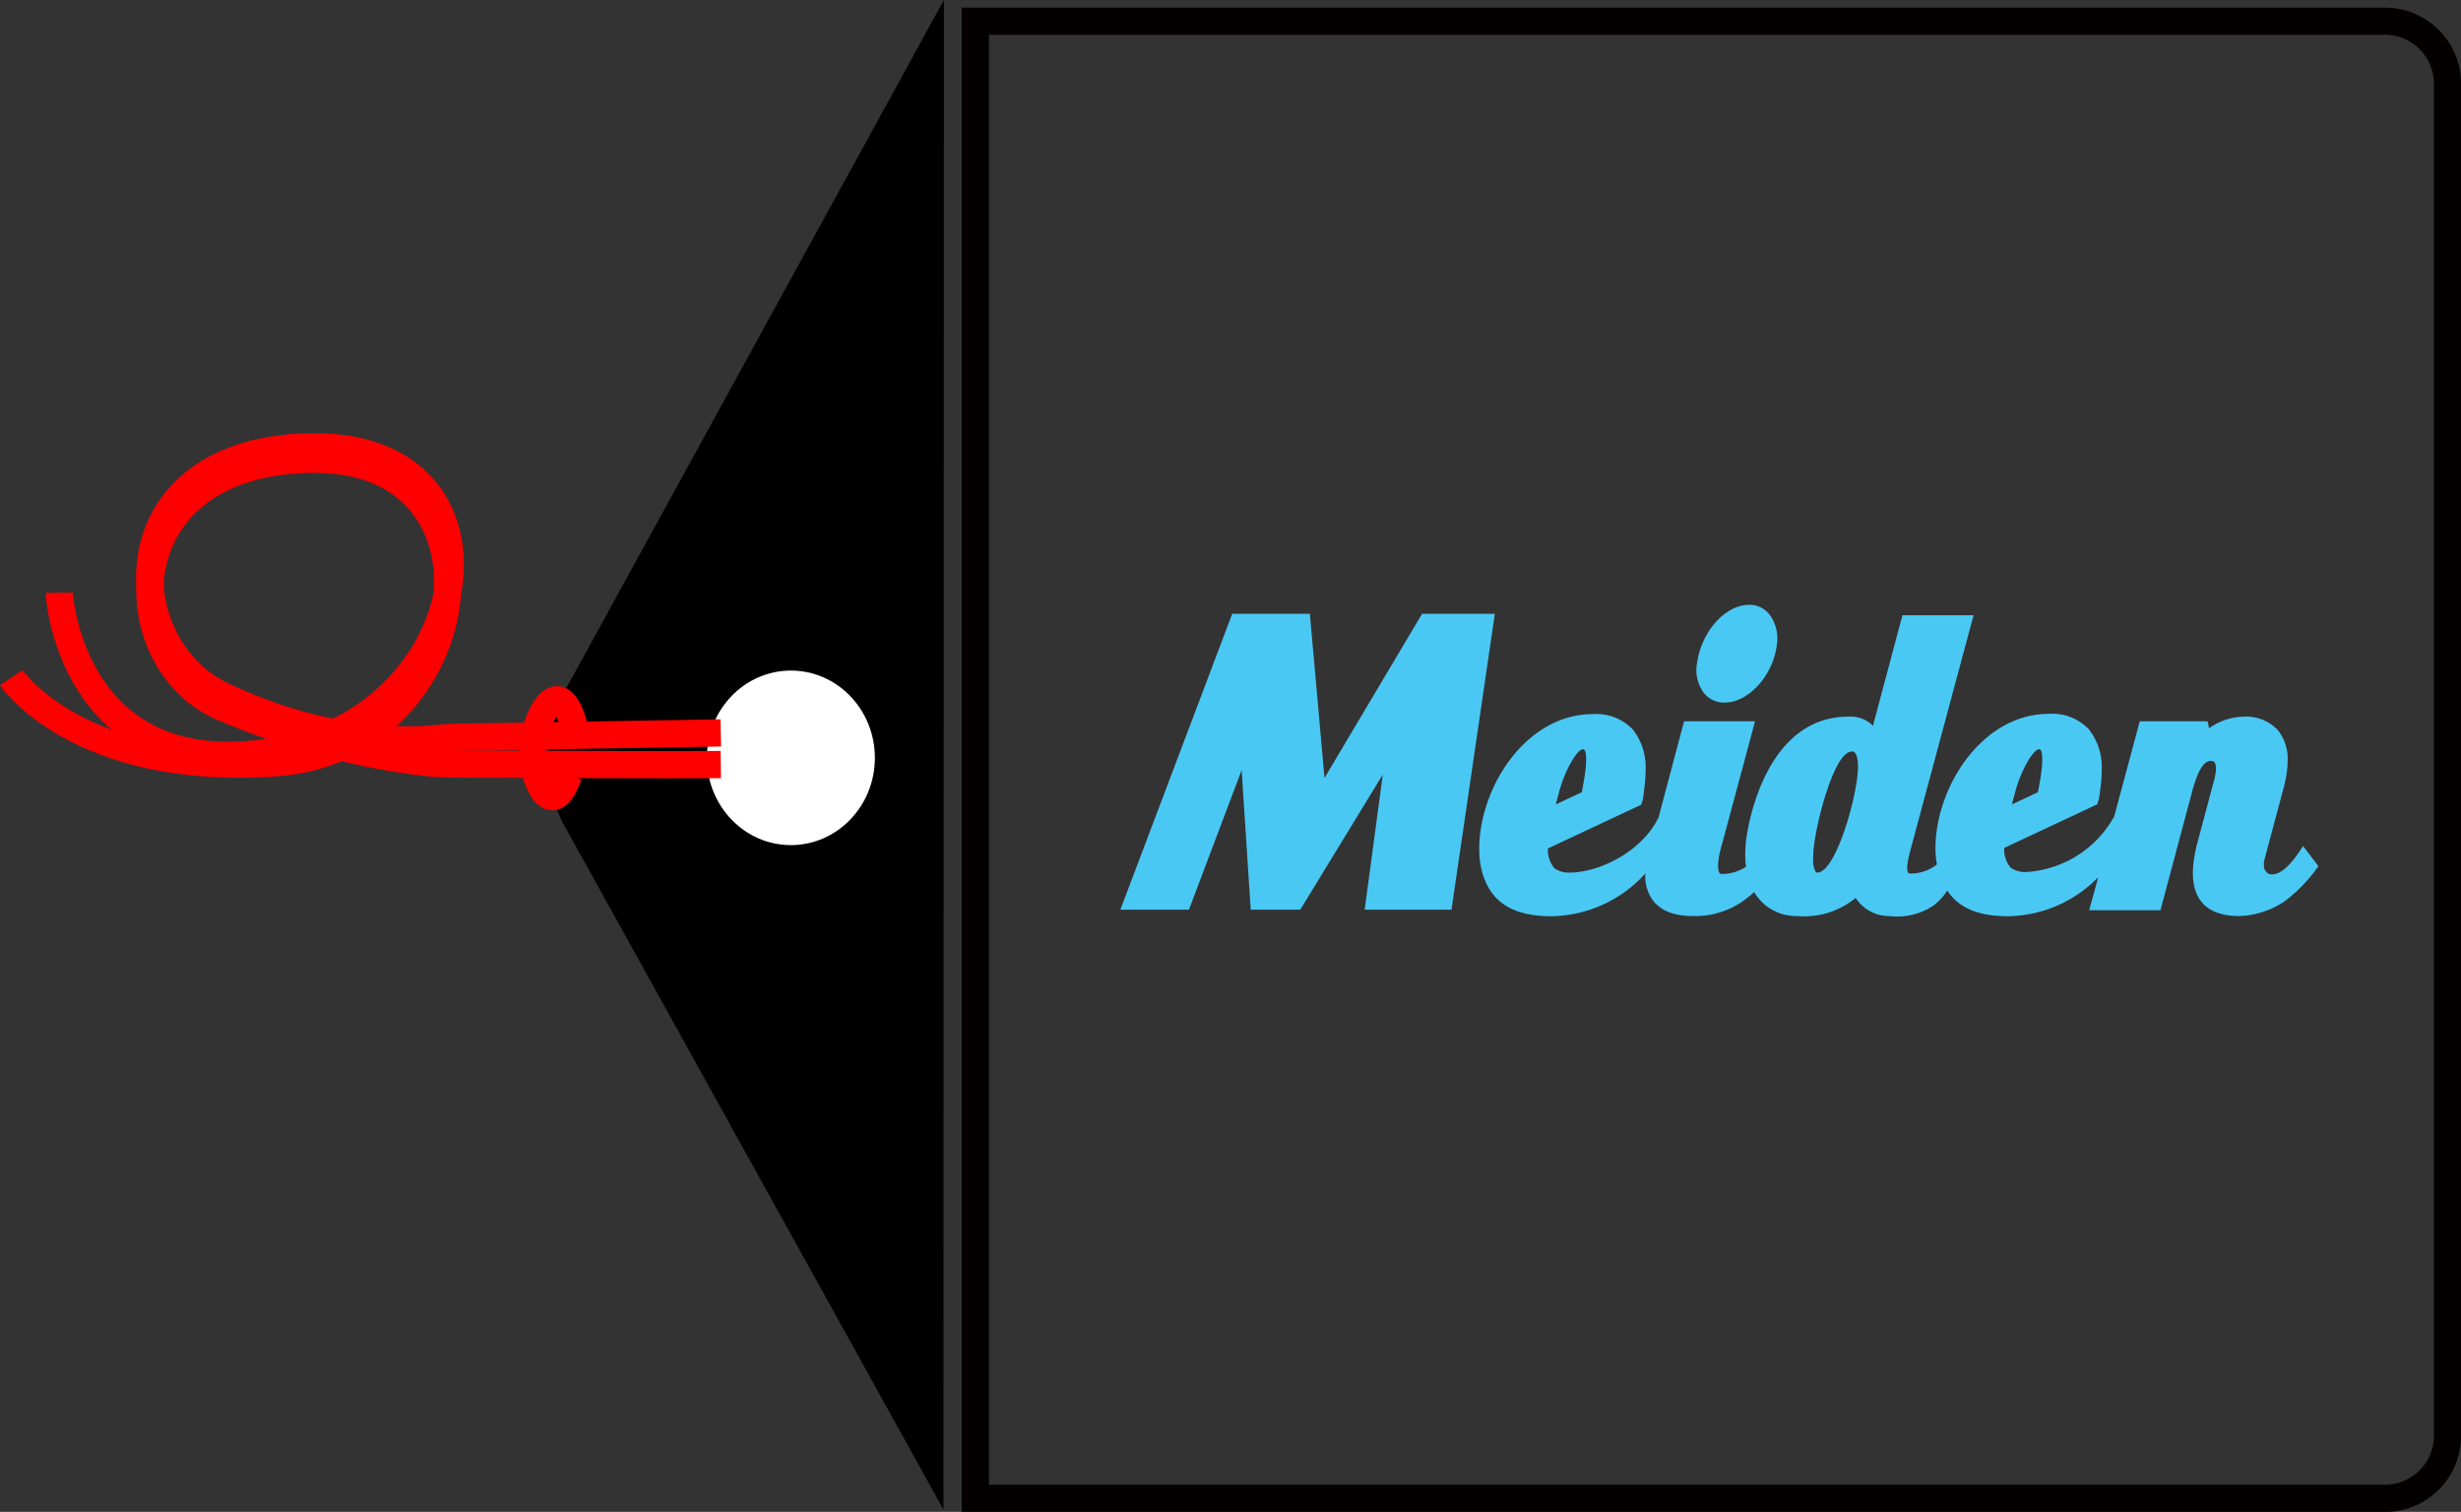 <svg xmlns="http://www.w3.org/2000/svg" viewBox="0 0 271.28 166.66"><rect x="0" y="0" width="271.28" height="166.66" fill="#333333" stroke="none"/><defs><style>.cls-1,.cls-3{fill:none;stroke-miterlimit:10;stroke-width:3px;}.cls-1{stroke:#040000;}.cls-2{fill:#fff;}.cls-3{stroke:red;}.cls-4{fill:#4ac8f4;}</style></defs><g id="レイヤー_2" data-name="レイヤー 2"><g id="レイヤー_1-2" data-name="レイヤー 1"><path d="M104.05,0,62,76.63a16.21,16.21,0,0,0,0,14l42,75.78Z"/><path class="cls-1" d="M107.51,2.34H262.9a6.89,6.89,0,0,1,6.89,6.89V158.28a6.89,6.89,0,0,1-6.89,6.89H107.51a0,0,0,0,1,0,0V2.34A0,0,0,0,1,107.51,2.34Z"/><ellipse class="cls-2" cx="87.18" cy="83.54" rx="9.26" ry="9.62"/><path class="cls-3" d="M63.3,80.1c-1.85-6.87-4.63,0-4.63,2.75s2.11,8.07,4,2.58"/><path class="cls-3" d="M79.45,80.79s-2.57.06-28.8.48c-.92,0-1.82.07-2.73.16-2.92.29-12.12.63-23.44-4.77-11.74-5.61-12.24-27.4,10.25-27.4,22.66,0,17.92,29.3-3.71,33.42C8.8,86.9,6.57,67.05,6.54,65.34"/><path class="cls-3" d="M79.45,84.28s-4.4.06-30.14-.06c0,0-10.7-.24-24.74-6.23-11.83-5-12.33-27.36,10.16-27.36S52.21,82.58,30.4,84.09,1.24,74.71,1.24,74.71"/><path class="cls-4" d="M163.91,67.66h-7.15L146,85.76l-1.61-18.1h-8.56L123.5,100.28h7.56s4.76-12.62,5.81-15.39c.19,2.91,1,15.39,1,15.39h5.46l9.1-14.9-2,14.9H160l4.78-32.62Z"/><path class="cls-4" d="M187.07,73.09h0a4.2,4.2,0,0,0,.8,3.36,2.87,2.87,0,0,0,2.23,1c2.61,0,5.29-2.91,5.74-6.22a4.45,4.45,0,0,0-.84-3.56,2.81,2.81,0,0,0-2.18-1c-2.64,0-5.27,2.94-5.75,6.42"/><path class="cls-4" d="M253.87,93.26l-.3.46c-.75,1.15-2.18,3-3.46,2.62a1,1,0,0,1-.55-1,1.76,1.76,0,0,1,0-.38s2.21-8.26,2.21-8.26a14,14,0,0,0,.31-1.6,9.48,9.48,0,0,0,.09-1.27,5,5,0,0,0-1.11-3.38A4.8,4.8,0,0,0,247.34,79a6.87,6.87,0,0,0-3.85,1.29c0-.22-.15-.78-.15-.78h-7.47L233.05,90a11.9,11.9,0,0,1-9.75,6.13,2.86,2.86,0,0,1-1.64-.46,3.1,3.1,0,0,1-.73-2.2l10.26-4.81.05-.17a4.1,4.1,0,0,0,.22-1l.06-.54a14.42,14.42,0,0,0,.15-2,6.7,6.7,0,0,0-1.41-4.55,5.53,5.53,0,0,0-4.4-1.71c-6.65,0-11.51,6.57-12.38,12.92a13.86,13.86,0,0,0-.13,1.89,10.19,10.19,0,0,0,.16,1.79,4.59,4.59,0,0,1-2.92,1,.27.27,0,0,1-.24-.09c-.33-.45.12-2.06.38-3h0l0,0,6.82-25.38h-7.84L206.46,80a3.47,3.47,0,0,0-2.71-1c-9.15,0-11.06,12-11.24,13.39a12.92,12.92,0,0,0-.13,1.83,9.33,9.33,0,0,0,.09,1.32,4.81,4.81,0,0,1-2.74.8.28.28,0,0,1-.2-.13c-.28-.44-.15-1.7.31-3.21,0,0,3.62-13.49,3.62-13.49h-7.82l-2.81,10.58c-1.8,3.76-6.5,6.09-9.82,6.1a2.79,2.79,0,0,1-1.65-.46,3.15,3.15,0,0,1-.73-2.2l10.28-4.82.05-.17a3.63,3.63,0,0,0,.22-1l.06-.53a14.56,14.56,0,0,0,.15-2A6.73,6.73,0,0,0,180,80.43a5.55,5.55,0,0,0-4.41-1.71c-6.66,0-11.53,6.58-12.4,12.94a14.15,14.15,0,0,0-.13,1.91,9.29,9.29,0,0,0,.51,3.17l.22.54c1.15,2.51,3.43,3.7,7.16,3.72a14.21,14.21,0,0,0,10.41-4.7v.17a4.55,4.55,0,0,0,.8,2.73c.86,1.18,2.36,1.78,4.45,1.78a9.17,9.17,0,0,0,5.51-1.64,13.84,13.84,0,0,0,1.24-1,5.39,5.39,0,0,0,4.79,2.64,8.87,8.87,0,0,0,6.4-2,4.38,4.38,0,0,0,3.71,2,7.22,7.22,0,0,0,4.82-1.12,6.4,6.4,0,0,0,1.57-1.69c1.27,1.91,3.39,2.82,6.64,2.83a14.14,14.14,0,0,0,10-4.3c-.37,1.41-1,3.64-1,3.64h7.86l3.55-13.29c.59-2.13,1.24-3.17,2-3.17a.49.49,0,0,1,.4.14c.09.11.23.41.13,1.2a7.59,7.59,0,0,1-.24,1.06l-1.63,6.11c-.92,3.23-.84,5.5.24,6.93.83,1.1,2.26,1.66,4.24,1.66a9.55,9.55,0,0,0,4.86-1.53,16.46,16.46,0,0,0,3.68-3.72l.19-.24Zm-31.74-5.92h0c.74-2.75,2.09-4.75,2.63-4.75.32,0,.36.54.36,1.2a9.55,9.55,0,0,1-.11,1.37c-.08.64-.23,1.52-.37,2.17l-2.87,1.35c.17-.62.35-1.31.36-1.34h0m-50.28,0h0c.74-2.75,2.09-4.75,2.63-4.75.32,0,.36.54.36,1.2a9.55,9.55,0,0,1-.11,1.37c-.08.64-.23,1.52-.37,2.17l-2.87,1.35c.17-.62.35-1.3.36-1.34h0m32.86-1.51c-.46,3.56-2.54,10.36-4.4,10.36a.18.18,0,0,1-.15-.07,2.59,2.59,0,0,1-.29-1.5,12.18,12.18,0,0,1,.11-1.56c.4-3.06,2.29-10.22,4.15-10.22a.42.42,0,0,1,.35.16c.16.18.5.81.23,2.83"/></g></g></svg>